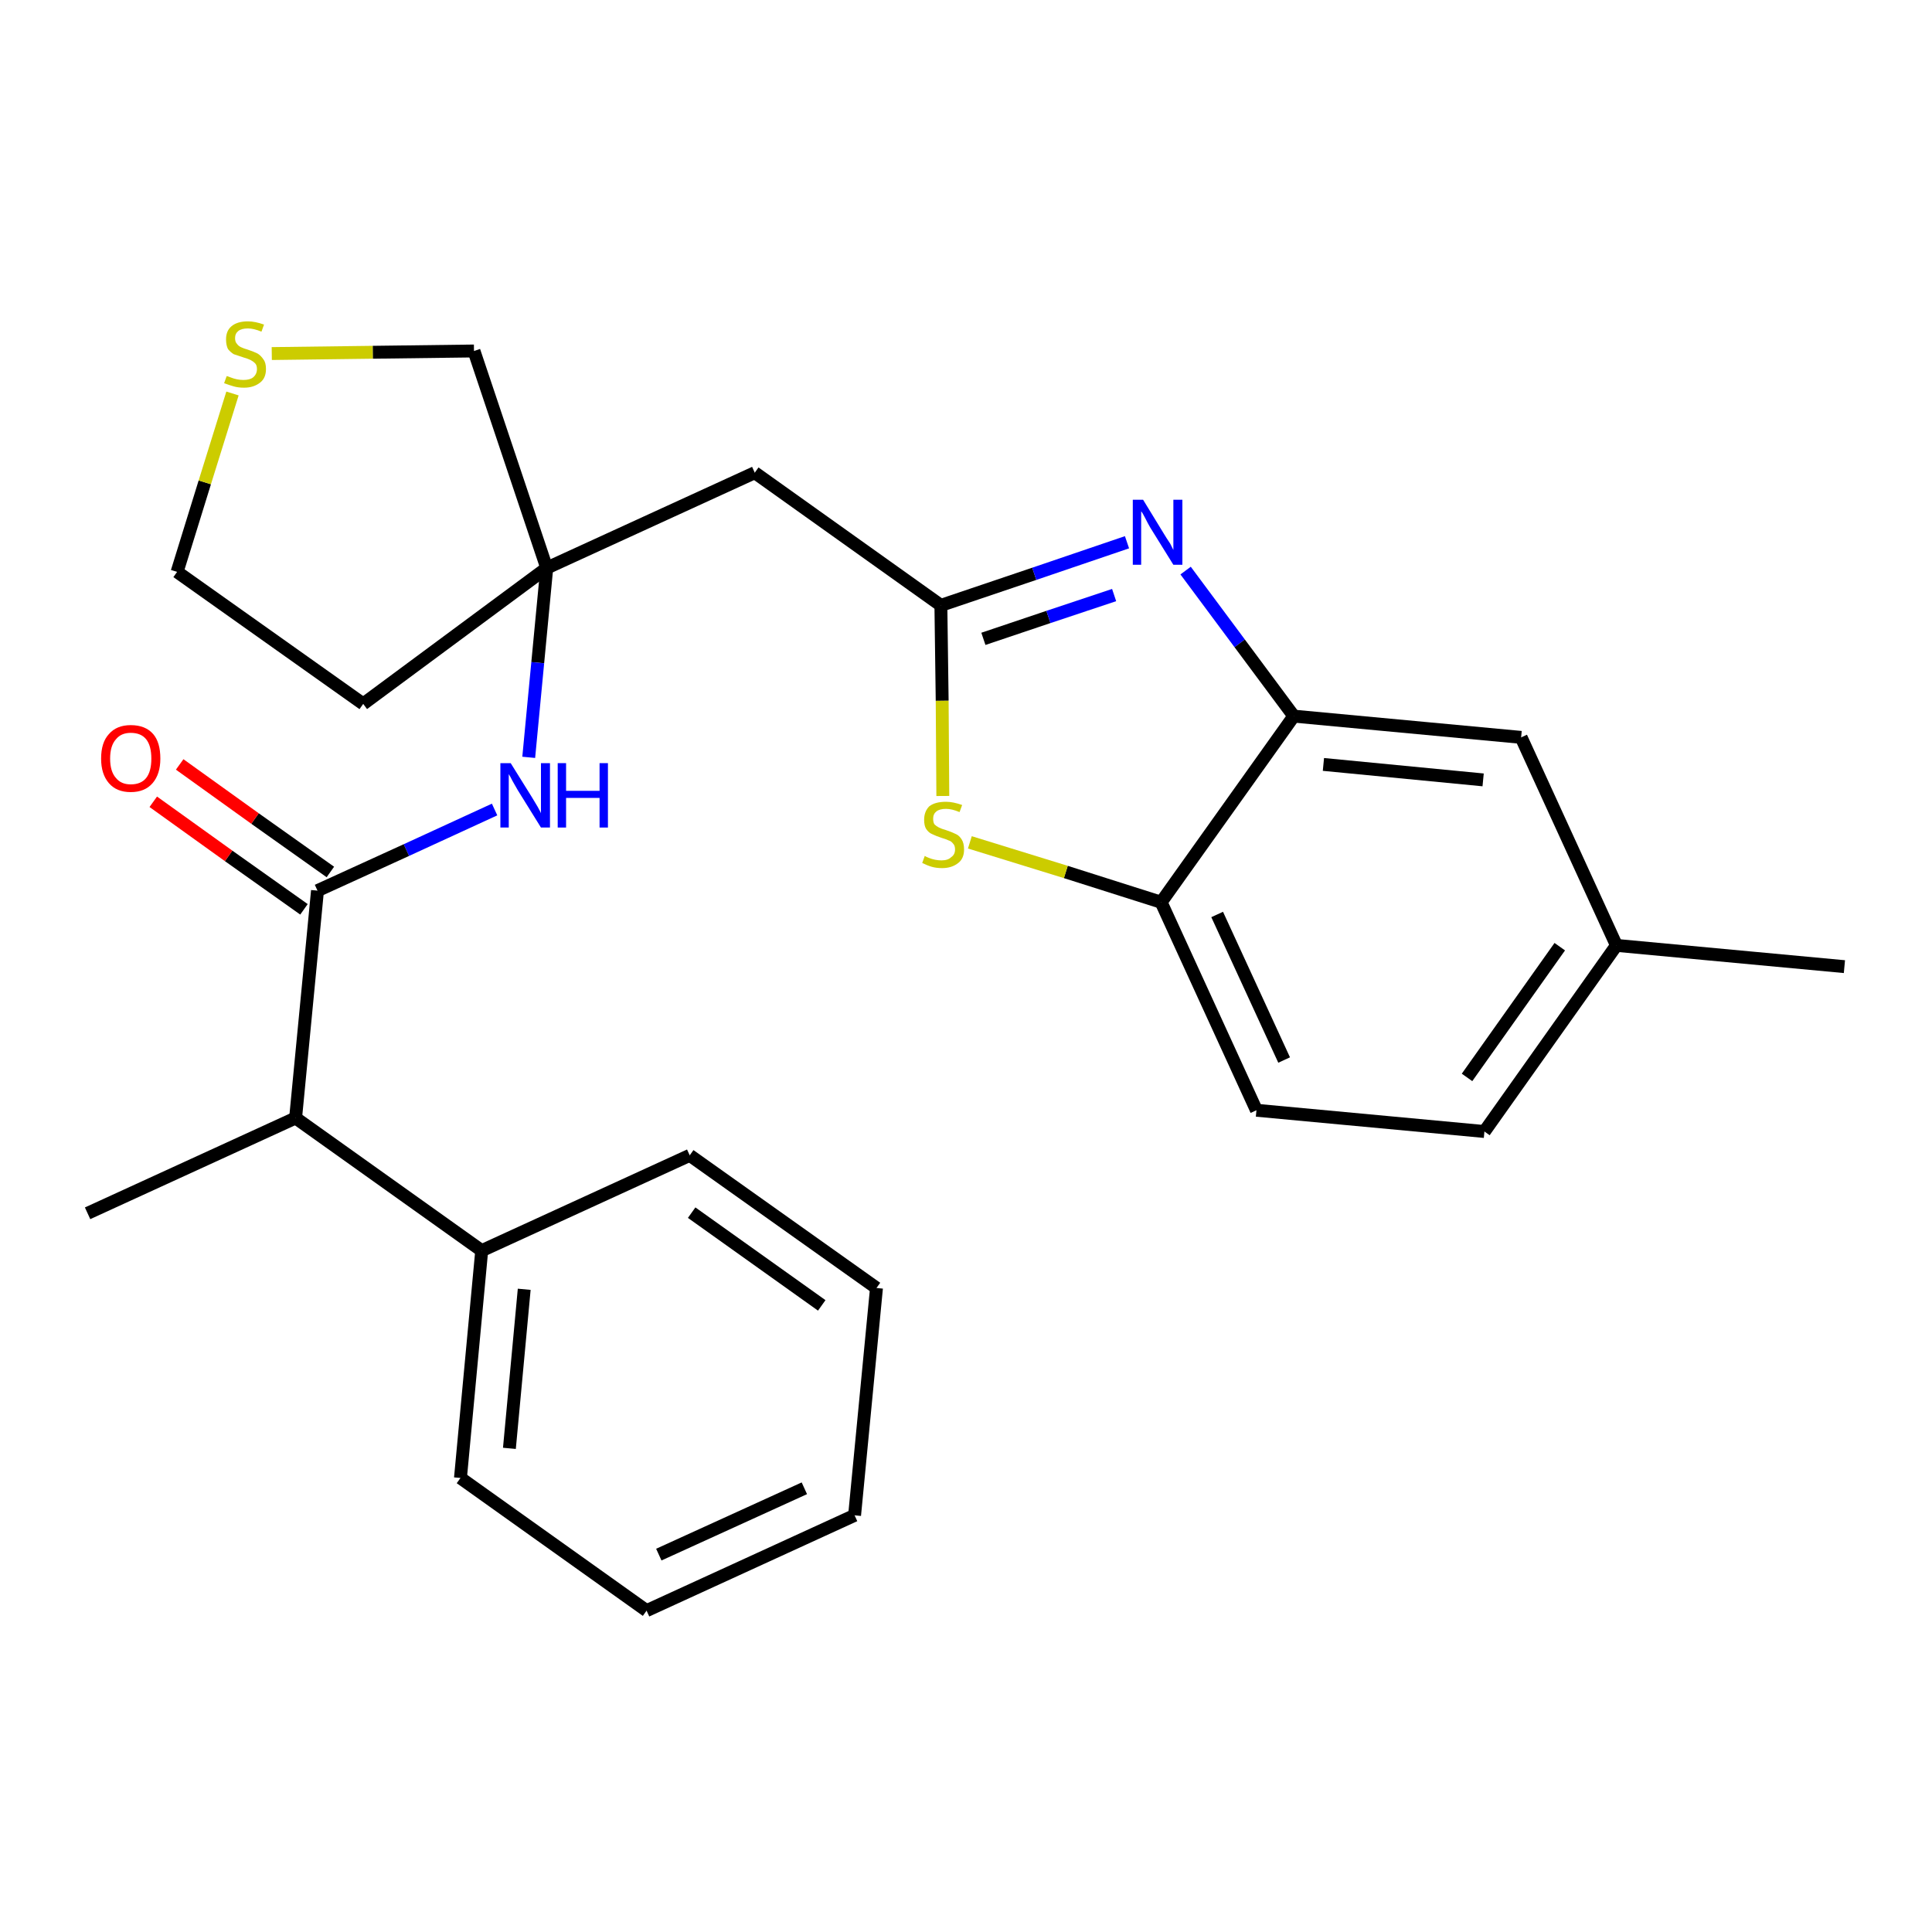 <?xml version='1.0' encoding='iso-8859-1'?>
<svg version='1.1' baseProfile='full'
              xmlns='http://www.w3.org/2000/svg'
                      xmlns:rdkit='http://www.rdkit.org/xml'
                      xmlns:xlink='http://www.w3.org/1999/xlink'
                  xml:space='preserve'
width='300px' height='300px' viewBox='0 0 300 300'>
<!-- END OF HEADER -->
<path class='bond-0 atom-0 atom-1' d='M 286.4,150.1 L 251.0,146.8' style='fill:none;fill-rule:evenodd;stroke:#000000;stroke-width:2.0px;stroke-linecap:butt;stroke-linejoin:miter;stroke-opacity:1' />
<path class='bond-1 atom-1 atom-2' d='M 251.0,146.8 L 230.5,175.7' style='fill:none;fill-rule:evenodd;stroke:#000000;stroke-width:2.0px;stroke-linecap:butt;stroke-linejoin:miter;stroke-opacity:1' />
<path class='bond-1 atom-1 atom-2' d='M 242.2,147.0 L 227.8,167.3' style='fill:none;fill-rule:evenodd;stroke:#000000;stroke-width:2.0px;stroke-linecap:butt;stroke-linejoin:miter;stroke-opacity:1' />
<path class='bond-26 atom-26 atom-1' d='M 236.2,114.5 L 251.0,146.8' style='fill:none;fill-rule:evenodd;stroke:#000000;stroke-width:2.0px;stroke-linecap:butt;stroke-linejoin:miter;stroke-opacity:1' />
<path class='bond-2 atom-2 atom-3' d='M 230.5,175.7 L 195.1,172.4' style='fill:none;fill-rule:evenodd;stroke:#000000;stroke-width:2.0px;stroke-linecap:butt;stroke-linejoin:miter;stroke-opacity:1' />
<path class='bond-3 atom-3 atom-4' d='M 195.1,172.4 L 180.3,140.1' style='fill:none;fill-rule:evenodd;stroke:#000000;stroke-width:2.0px;stroke-linecap:butt;stroke-linejoin:miter;stroke-opacity:1' />
<path class='bond-3 atom-3 atom-4' d='M 199.4,164.6 L 189.0,142.0' style='fill:none;fill-rule:evenodd;stroke:#000000;stroke-width:2.0px;stroke-linecap:butt;stroke-linejoin:miter;stroke-opacity:1' />
<path class='bond-4 atom-4 atom-5' d='M 180.3,140.1 L 165.5,135.4' style='fill:none;fill-rule:evenodd;stroke:#000000;stroke-width:2.0px;stroke-linecap:butt;stroke-linejoin:miter;stroke-opacity:1' />
<path class='bond-4 atom-4 atom-5' d='M 165.5,135.4 L 150.6,130.8' style='fill:none;fill-rule:evenodd;stroke:#CCCC00;stroke-width:2.0px;stroke-linecap:butt;stroke-linejoin:miter;stroke-opacity:1' />
<path class='bond-27 atom-25 atom-4' d='M 200.9,111.2 L 180.3,140.1' style='fill:none;fill-rule:evenodd;stroke:#000000;stroke-width:2.0px;stroke-linecap:butt;stroke-linejoin:miter;stroke-opacity:1' />
<path class='bond-5 atom-5 atom-6' d='M 146.4,123.6 L 146.3,108.8' style='fill:none;fill-rule:evenodd;stroke:#CCCC00;stroke-width:2.0px;stroke-linecap:butt;stroke-linejoin:miter;stroke-opacity:1' />
<path class='bond-5 atom-5 atom-6' d='M 146.3,108.8 L 146.1,94.0' style='fill:none;fill-rule:evenodd;stroke:#000000;stroke-width:2.0px;stroke-linecap:butt;stroke-linejoin:miter;stroke-opacity:1' />
<path class='bond-6 atom-6 atom-7' d='M 146.1,94.0 L 117.2,73.4' style='fill:none;fill-rule:evenodd;stroke:#000000;stroke-width:2.0px;stroke-linecap:butt;stroke-linejoin:miter;stroke-opacity:1' />
<path class='bond-23 atom-6 atom-24' d='M 146.1,94.0 L 160.6,89.1' style='fill:none;fill-rule:evenodd;stroke:#000000;stroke-width:2.0px;stroke-linecap:butt;stroke-linejoin:miter;stroke-opacity:1' />
<path class='bond-23 atom-6 atom-24' d='M 160.6,89.1 L 175.0,84.2' style='fill:none;fill-rule:evenodd;stroke:#0000FF;stroke-width:2.0px;stroke-linecap:butt;stroke-linejoin:miter;stroke-opacity:1' />
<path class='bond-23 atom-6 atom-24' d='M 152.7,99.2 L 162.8,95.8' style='fill:none;fill-rule:evenodd;stroke:#000000;stroke-width:2.0px;stroke-linecap:butt;stroke-linejoin:miter;stroke-opacity:1' />
<path class='bond-23 atom-6 atom-24' d='M 162.8,95.8 L 173.0,92.4' style='fill:none;fill-rule:evenodd;stroke:#0000FF;stroke-width:2.0px;stroke-linecap:butt;stroke-linejoin:miter;stroke-opacity:1' />
<path class='bond-7 atom-7 atom-8' d='M 117.2,73.4 L 84.9,88.2' style='fill:none;fill-rule:evenodd;stroke:#000000;stroke-width:2.0px;stroke-linecap:butt;stroke-linejoin:miter;stroke-opacity:1' />
<path class='bond-8 atom-8 atom-9' d='M 84.9,88.2 L 83.5,102.9' style='fill:none;fill-rule:evenodd;stroke:#000000;stroke-width:2.0px;stroke-linecap:butt;stroke-linejoin:miter;stroke-opacity:1' />
<path class='bond-8 atom-8 atom-9' d='M 83.5,102.9 L 82.1,117.6' style='fill:none;fill-rule:evenodd;stroke:#0000FF;stroke-width:2.0px;stroke-linecap:butt;stroke-linejoin:miter;stroke-opacity:1' />
<path class='bond-19 atom-8 atom-20' d='M 84.9,88.2 L 56.4,109.3' style='fill:none;fill-rule:evenodd;stroke:#000000;stroke-width:2.0px;stroke-linecap:butt;stroke-linejoin:miter;stroke-opacity:1' />
<path class='bond-28 atom-23 atom-8' d='M 73.6,54.5 L 84.9,88.2' style='fill:none;fill-rule:evenodd;stroke:#000000;stroke-width:2.0px;stroke-linecap:butt;stroke-linejoin:miter;stroke-opacity:1' />
<path class='bond-9 atom-9 atom-10' d='M 76.8,125.7 L 63.1,132.0' style='fill:none;fill-rule:evenodd;stroke:#0000FF;stroke-width:2.0px;stroke-linecap:butt;stroke-linejoin:miter;stroke-opacity:1' />
<path class='bond-9 atom-9 atom-10' d='M 63.1,132.0 L 49.3,138.3' style='fill:none;fill-rule:evenodd;stroke:#000000;stroke-width:2.0px;stroke-linecap:butt;stroke-linejoin:miter;stroke-opacity:1' />
<path class='bond-10 atom-10 atom-11' d='M 51.3,135.4 L 39.6,127.1' style='fill:none;fill-rule:evenodd;stroke:#000000;stroke-width:2.0px;stroke-linecap:butt;stroke-linejoin:miter;stroke-opacity:1' />
<path class='bond-10 atom-10 atom-11' d='M 39.6,127.1 L 27.9,118.7' style='fill:none;fill-rule:evenodd;stroke:#FF0000;stroke-width:2.0px;stroke-linecap:butt;stroke-linejoin:miter;stroke-opacity:1' />
<path class='bond-10 atom-10 atom-11' d='M 47.2,141.2 L 35.5,132.9' style='fill:none;fill-rule:evenodd;stroke:#000000;stroke-width:2.0px;stroke-linecap:butt;stroke-linejoin:miter;stroke-opacity:1' />
<path class='bond-10 atom-10 atom-11' d='M 35.5,132.9 L 23.8,124.5' style='fill:none;fill-rule:evenodd;stroke:#FF0000;stroke-width:2.0px;stroke-linecap:butt;stroke-linejoin:miter;stroke-opacity:1' />
<path class='bond-11 atom-10 atom-12' d='M 49.3,138.3 L 45.9,173.6' style='fill:none;fill-rule:evenodd;stroke:#000000;stroke-width:2.0px;stroke-linecap:butt;stroke-linejoin:miter;stroke-opacity:1' />
<path class='bond-12 atom-12 atom-13' d='M 45.9,173.6 L 13.6,188.4' style='fill:none;fill-rule:evenodd;stroke:#000000;stroke-width:2.0px;stroke-linecap:butt;stroke-linejoin:miter;stroke-opacity:1' />
<path class='bond-13 atom-12 atom-14' d='M 45.9,173.6 L 74.8,194.2' style='fill:none;fill-rule:evenodd;stroke:#000000;stroke-width:2.0px;stroke-linecap:butt;stroke-linejoin:miter;stroke-opacity:1' />
<path class='bond-14 atom-14 atom-15' d='M 74.8,194.2 L 71.5,229.5' style='fill:none;fill-rule:evenodd;stroke:#000000;stroke-width:2.0px;stroke-linecap:butt;stroke-linejoin:miter;stroke-opacity:1' />
<path class='bond-14 atom-14 atom-15' d='M 81.4,200.2 L 79.1,224.9' style='fill:none;fill-rule:evenodd;stroke:#000000;stroke-width:2.0px;stroke-linecap:butt;stroke-linejoin:miter;stroke-opacity:1' />
<path class='bond-29 atom-19 atom-14' d='M 107.1,179.4 L 74.8,194.2' style='fill:none;fill-rule:evenodd;stroke:#000000;stroke-width:2.0px;stroke-linecap:butt;stroke-linejoin:miter;stroke-opacity:1' />
<path class='bond-15 atom-15 atom-16' d='M 71.5,229.5 L 100.4,250.1' style='fill:none;fill-rule:evenodd;stroke:#000000;stroke-width:2.0px;stroke-linecap:butt;stroke-linejoin:miter;stroke-opacity:1' />
<path class='bond-16 atom-16 atom-17' d='M 100.4,250.1 L 132.7,235.3' style='fill:none;fill-rule:evenodd;stroke:#000000;stroke-width:2.0px;stroke-linecap:butt;stroke-linejoin:miter;stroke-opacity:1' />
<path class='bond-16 atom-16 atom-17' d='M 102.3,241.4 L 124.9,231.1' style='fill:none;fill-rule:evenodd;stroke:#000000;stroke-width:2.0px;stroke-linecap:butt;stroke-linejoin:miter;stroke-opacity:1' />
<path class='bond-17 atom-17 atom-18' d='M 132.7,235.3 L 136.1,200.0' style='fill:none;fill-rule:evenodd;stroke:#000000;stroke-width:2.0px;stroke-linecap:butt;stroke-linejoin:miter;stroke-opacity:1' />
<path class='bond-18 atom-18 atom-19' d='M 136.1,200.0 L 107.1,179.4' style='fill:none;fill-rule:evenodd;stroke:#000000;stroke-width:2.0px;stroke-linecap:butt;stroke-linejoin:miter;stroke-opacity:1' />
<path class='bond-18 atom-18 atom-19' d='M 127.6,202.7 L 107.4,188.3' style='fill:none;fill-rule:evenodd;stroke:#000000;stroke-width:2.0px;stroke-linecap:butt;stroke-linejoin:miter;stroke-opacity:1' />
<path class='bond-20 atom-20 atom-21' d='M 56.4,109.3 L 27.5,88.8' style='fill:none;fill-rule:evenodd;stroke:#000000;stroke-width:2.0px;stroke-linecap:butt;stroke-linejoin:miter;stroke-opacity:1' />
<path class='bond-21 atom-21 atom-22' d='M 27.5,88.8 L 31.8,74.9' style='fill:none;fill-rule:evenodd;stroke:#000000;stroke-width:2.0px;stroke-linecap:butt;stroke-linejoin:miter;stroke-opacity:1' />
<path class='bond-21 atom-21 atom-22' d='M 31.8,74.9 L 36.1,61.1' style='fill:none;fill-rule:evenodd;stroke:#CCCC00;stroke-width:2.0px;stroke-linecap:butt;stroke-linejoin:miter;stroke-opacity:1' />
<path class='bond-22 atom-22 atom-23' d='M 42.2,54.9 L 57.9,54.7' style='fill:none;fill-rule:evenodd;stroke:#CCCC00;stroke-width:2.0px;stroke-linecap:butt;stroke-linejoin:miter;stroke-opacity:1' />
<path class='bond-22 atom-22 atom-23' d='M 57.9,54.7 L 73.6,54.5' style='fill:none;fill-rule:evenodd;stroke:#000000;stroke-width:2.0px;stroke-linecap:butt;stroke-linejoin:miter;stroke-opacity:1' />
<path class='bond-24 atom-24 atom-25' d='M 184.1,88.6 L 192.5,99.9' style='fill:none;fill-rule:evenodd;stroke:#0000FF;stroke-width:2.0px;stroke-linecap:butt;stroke-linejoin:miter;stroke-opacity:1' />
<path class='bond-24 atom-24 atom-25' d='M 192.5,99.9 L 200.9,111.2' style='fill:none;fill-rule:evenodd;stroke:#000000;stroke-width:2.0px;stroke-linecap:butt;stroke-linejoin:miter;stroke-opacity:1' />
<path class='bond-25 atom-25 atom-26' d='M 200.9,111.2 L 236.2,114.5' style='fill:none;fill-rule:evenodd;stroke:#000000;stroke-width:2.0px;stroke-linecap:butt;stroke-linejoin:miter;stroke-opacity:1' />
<path class='bond-25 atom-25 atom-26' d='M 205.5,118.7 L 230.3,121.1' style='fill:none;fill-rule:evenodd;stroke:#000000;stroke-width:2.0px;stroke-linecap:butt;stroke-linejoin:miter;stroke-opacity:1' />
<path  class='atom-5' d='M 143.6 132.9
Q 143.7 133.0, 144.2 133.2
Q 144.7 133.4, 145.2 133.5
Q 145.7 133.6, 146.2 133.6
Q 147.2 133.6, 147.7 133.1
Q 148.3 132.7, 148.3 131.9
Q 148.3 131.3, 148.0 131.0
Q 147.7 130.6, 147.3 130.5
Q 146.9 130.3, 146.2 130.1
Q 145.3 129.8, 144.7 129.5
Q 144.2 129.3, 143.8 128.7
Q 143.5 128.2, 143.5 127.3
Q 143.5 126.0, 144.3 125.2
Q 145.2 124.5, 146.9 124.5
Q 148.0 124.5, 149.4 125.0
L 149.0 126.1
Q 147.8 125.6, 146.9 125.6
Q 145.9 125.6, 145.4 126.0
Q 144.9 126.4, 144.9 127.1
Q 144.9 127.7, 145.1 128.0
Q 145.4 128.3, 145.8 128.5
Q 146.2 128.7, 146.9 128.9
Q 147.8 129.2, 148.4 129.5
Q 148.9 129.7, 149.3 130.3
Q 149.7 130.9, 149.7 131.9
Q 149.7 133.3, 148.8 134.0
Q 147.8 134.8, 146.3 134.8
Q 145.4 134.8, 144.7 134.6
Q 144.0 134.4, 143.2 134.0
L 143.6 132.9
' fill='#CCCC00'/>
<path  class='atom-9' d='M 79.3 118.5
L 82.6 123.8
Q 82.9 124.3, 83.5 125.3
Q 84.0 126.2, 84.0 126.3
L 84.0 118.5
L 85.4 118.5
L 85.4 128.5
L 84.0 128.5
L 80.4 122.7
Q 80.0 122.0, 79.6 121.3
Q 79.2 120.5, 79.0 120.2
L 79.0 128.5
L 77.7 128.5
L 77.7 118.5
L 79.3 118.5
' fill='#0000FF'/>
<path  class='atom-9' d='M 86.6 118.5
L 87.9 118.5
L 87.9 122.8
L 93.1 122.8
L 93.1 118.5
L 94.4 118.5
L 94.4 128.5
L 93.1 128.5
L 93.1 123.9
L 87.9 123.9
L 87.9 128.5
L 86.6 128.5
L 86.6 118.5
' fill='#0000FF'/>
<path  class='atom-11' d='M 15.7 117.8
Q 15.7 115.3, 16.9 114.0
Q 18.1 112.6, 20.3 112.6
Q 22.6 112.6, 23.8 114.0
Q 24.9 115.3, 24.9 117.8
Q 24.9 120.2, 23.7 121.6
Q 22.5 123.0, 20.3 123.0
Q 18.1 123.0, 16.9 121.6
Q 15.7 120.2, 15.7 117.8
M 20.3 121.8
Q 21.9 121.8, 22.7 120.8
Q 23.5 119.8, 23.5 117.8
Q 23.5 115.8, 22.7 114.8
Q 21.9 113.8, 20.3 113.8
Q 18.8 113.8, 18.0 114.8
Q 17.1 115.8, 17.1 117.8
Q 17.1 119.8, 18.0 120.8
Q 18.8 121.8, 20.3 121.8
' fill='#FF0000'/>
<path  class='atom-22' d='M 35.2 58.4
Q 35.3 58.4, 35.8 58.6
Q 36.3 58.8, 36.8 58.9
Q 37.3 59.0, 37.8 59.0
Q 38.8 59.0, 39.3 58.6
Q 39.9 58.1, 39.9 57.3
Q 39.9 56.7, 39.6 56.4
Q 39.3 56.1, 38.9 55.9
Q 38.5 55.7, 37.8 55.5
Q 36.9 55.2, 36.3 55.0
Q 35.8 54.7, 35.4 54.2
Q 35.1 53.6, 35.1 52.7
Q 35.1 51.4, 35.9 50.7
Q 36.8 49.9, 38.5 49.9
Q 39.6 49.9, 41.0 50.4
L 40.6 51.5
Q 39.4 51.0, 38.5 51.0
Q 37.5 51.0, 37.0 51.4
Q 36.5 51.8, 36.5 52.5
Q 36.5 53.1, 36.8 53.4
Q 37.0 53.7, 37.4 53.9
Q 37.8 54.1, 38.5 54.3
Q 39.4 54.6, 40.0 54.9
Q 40.5 55.2, 40.9 55.8
Q 41.3 56.3, 41.3 57.3
Q 41.3 58.7, 40.4 59.4
Q 39.4 60.2, 37.9 60.2
Q 37.0 60.2, 36.3 60.0
Q 35.6 59.8, 34.8 59.5
L 35.2 58.4
' fill='#CCCC00'/>
<path  class='atom-24' d='M 177.5 77.6
L 180.8 83.0
Q 181.1 83.5, 181.7 84.4
Q 182.2 85.4, 182.2 85.4
L 182.2 77.6
L 183.6 77.6
L 183.6 87.7
L 182.2 87.7
L 178.6 81.9
Q 178.2 81.2, 177.8 80.4
Q 177.4 79.6, 177.2 79.4
L 177.2 87.7
L 175.9 87.7
L 175.9 77.6
L 177.5 77.6
' fill='#0000FF'/>
</svg>
